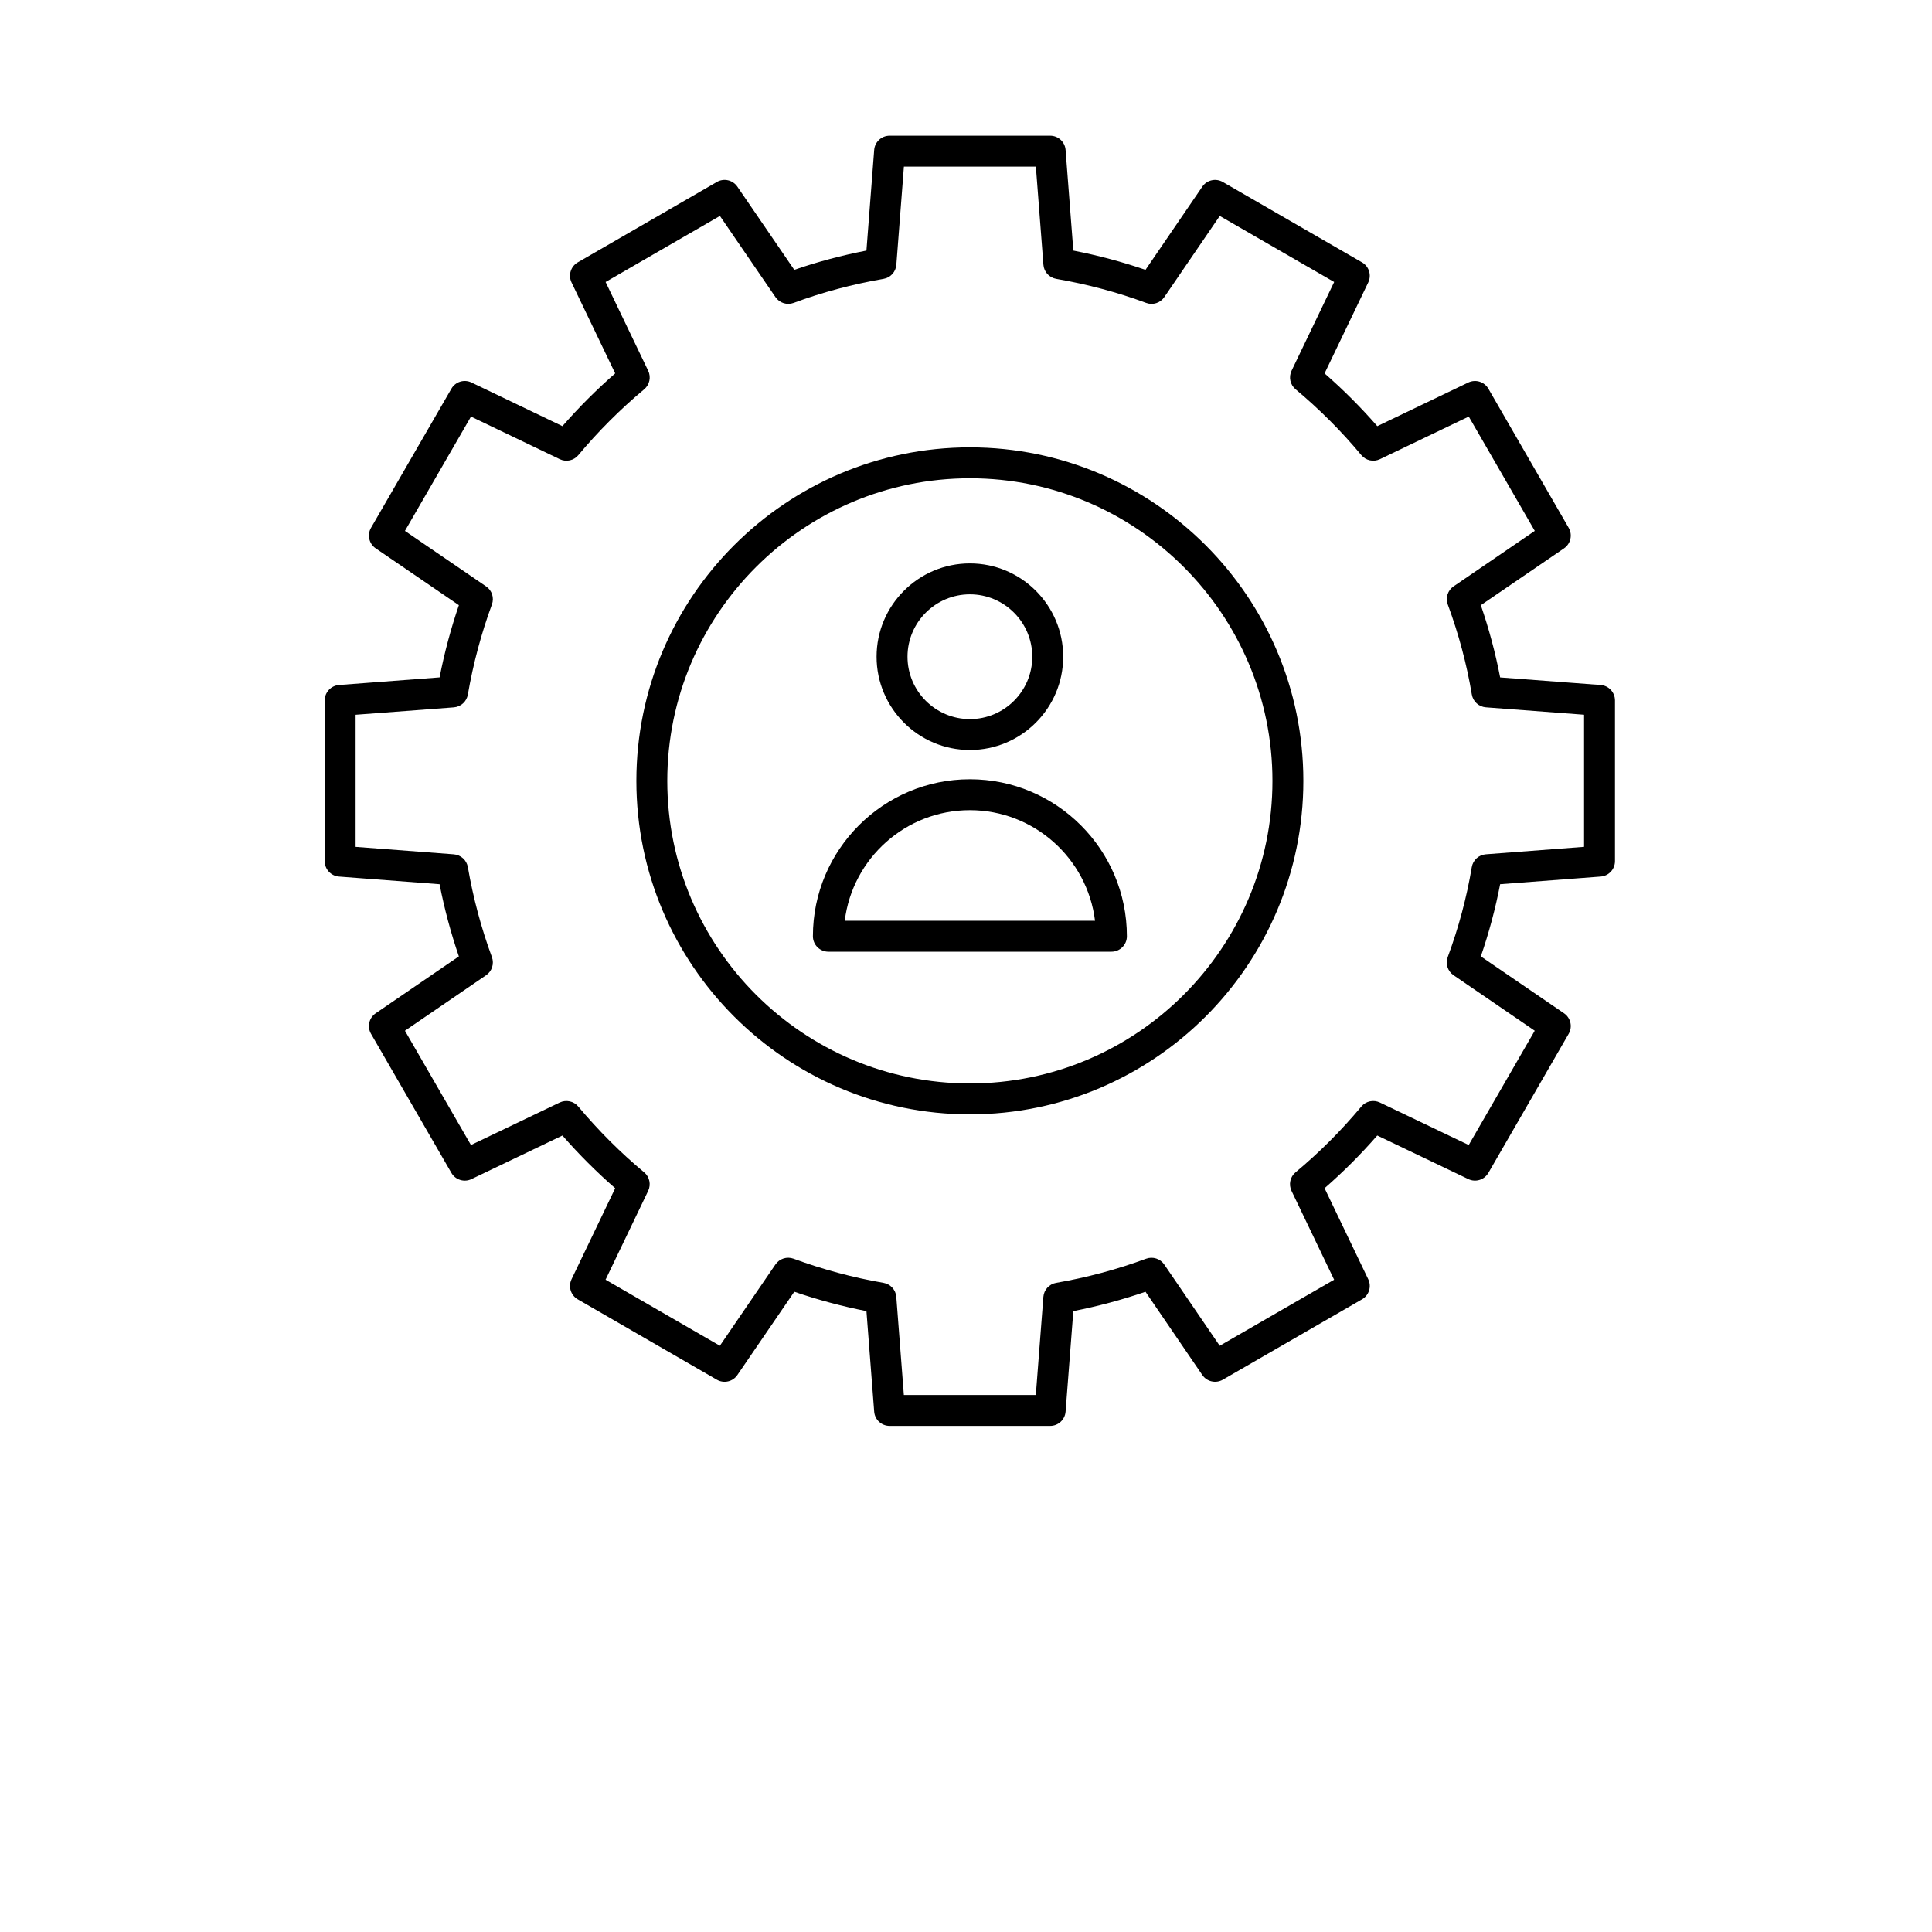 <?xml version="1.0" encoding="UTF-8"?>
<svg width="700pt" height="700pt" version="1.1" viewBox="0 0 700 700" xmlns="http://www.w3.org/2000/svg" xmlns:xlink="http://www.w3.org/1999/xlink">
 <defs>
  <symbol id="u" overflow="visible">
   <path d="m18.766-1.125c-0.969 0.5-1.98 0.875-3.031 1.125-1.043 0.258-2.137 0.391-3.281 0.391-3.398 0-6.09-0.945-8.078-2.844-1.992-1.906-2.984-4.484-2.984-7.734 0-3.258 0.992-5.836 2.984-7.734 1.988-1.906 4.68-2.859 8.078-2.859 1.145 0 2.238 0.133 3.281 0.391 1.051 0.25 2.062 0.625 3.031 1.125v4.219c-0.98-0.656-1.945-1.141-2.891-1.453-0.949-0.312-1.949-0.469-3-0.469-1.875 0-3.352 0.605-4.422 1.812-1.074 1.199-1.609 2.856-1.609 4.969 0 2.106 0.535 3.762 1.609 4.969 1.07 1.199 2.547 1.797 4.422 1.797 1.051 0 2.051-0.148 3-0.453 0.945-0.312 1.91-0.801 2.891-1.469z"/>
  </symbol>
  <symbol id="c" overflow="visible">
   <path d="m13.734-11.141c-0.438-0.195-0.871-0.344-1.297-0.438-0.418-0.102-0.84-0.156-1.266-0.156-1.262 0-2.231 0.406-2.906 1.219-0.68 0.805-1.016 1.953-1.016 3.453v7.062h-4.891v-15.312h4.891v2.516c0.625-1 1.344-1.727 2.156-2.188 0.82-0.469 1.801-0.703 2.938-0.703 0.164 0 0.344 0.012 0.531 0.031 0.195 0.012 0.477 0.039 0.844 0.078z"/>
  </symbol>
  <symbol id="b" overflow="visible">
   <path d="m17.641-7.703v1.406h-11.453c0.125 1.148 0.539 2.008 1.25 2.578 0.707 0.574 1.703 0.859 2.984 0.859 1.031 0 2.082-0.148 3.156-0.453 1.082-0.312 2.191-0.773 3.328-1.391v3.766c-1.156 0.438-2.312 0.766-3.469 0.984-1.156 0.227-2.312 0.344-3.469 0.344-2.773 0-4.93-0.703-6.469-2.109-1.531-1.406-2.297-3.379-2.297-5.922 0-2.5 0.754-4.461 2.266-5.891 1.508-1.438 3.582-2.156 6.219-2.156 2.406 0 4.332 0.73 5.781 2.188 1.445 1.449 2.172 3.383 2.172 5.797zm-5.031-1.625c0-0.926-0.273-1.672-0.812-2.234-0.543-0.57-1.25-0.859-2.125-0.859-0.949 0-1.719 0.266-2.312 0.797s-0.965 1.297-1.109 2.297z"/>
  </symbol>
  <symbol id="a" overflow="visible">
   <path d="m9.219-6.891c-1.023 0-1.793 0.172-2.312 0.516-0.512 0.344-0.766 0.855-0.766 1.531 0 0.625 0.207 1.117 0.625 1.469 0.414 0.344 0.988 0.516 1.719 0.516 0.926 0 1.703-0.328 2.328-0.984 0.633-0.664 0.953-1.492 0.953-2.484v-0.562zm7.469-1.844v8.734h-4.922v-2.266c-0.656 0.93-1.398 1.605-2.219 2.031-0.824 0.414-1.824 0.625-3 0.625-1.586 0-2.871-0.457-3.859-1.375-0.992-0.926-1.484-2.129-1.484-3.609 0-1.789 0.613-3.102 1.844-3.938 1.238-0.844 3.18-1.266 5.828-1.266h2.891v-0.391c0-0.77-0.309-1.332-0.922-1.688-0.617-0.363-1.57-0.547-2.859-0.547-1.055 0-2.031 0.105-2.938 0.312-0.898 0.211-1.73 0.523-2.5 0.938v-3.734c1.039-0.25 2.086-0.441 3.141-0.578 1.062-0.133 2.125-0.203 3.188-0.203 2.758 0 4.75 0.547 5.969 1.641 1.227 1.086 1.844 2.856 1.844 5.312z"/>
  </symbol>
  <symbol id="d" overflow="visible">
   <path d="m7.703-19.656v4.344h5.047v3.5h-5.047v6.5c0 0.711 0.141 1.188 0.422 1.438s0.836 0.375 1.672 0.375h2.516v3.5h-4.188c-1.938 0-3.312-0.398-4.125-1.203-0.805-0.812-1.203-2.18-1.203-4.109v-6.5h-2.422v-3.5h2.422v-4.344z"/>
  </symbol>
  <symbol id="g" overflow="visible">
   <path d="m12.766-13.078v-8.203h4.922v21.281h-4.922v-2.219c-0.668 0.906-1.406 1.57-2.219 1.984s-1.758 0.625-2.828 0.625c-1.887 0-3.434-0.75-4.641-2.25-1.211-1.5-1.812-3.426-1.812-5.781 0-2.363 0.602-4.297 1.812-5.797 1.207-1.5 2.754-2.25 4.641-2.25 1.062 0 2 0.215 2.812 0.641 0.82 0.43 1.566 1.086 2.234 1.969zm-3.219 9.922c1.039 0 1.836-0.379 2.391-1.141 0.551-0.77 0.828-1.883 0.828-3.344 0-1.457-0.277-2.566-0.828-3.328-0.555-0.77-1.352-1.156-2.391-1.156-1.043 0-1.84 0.387-2.391 1.156-0.555 0.762-0.828 1.871-0.828 3.328 0 1.461 0.273 2.574 0.828 3.344 0.551 0.762 1.348 1.141 2.391 1.141z"/>
  </symbol>
  <symbol id="j" overflow="visible">
   <path d="m10.5-3.156c1.051 0 1.852-0.379 2.406-1.141 0.551-0.77 0.828-1.883 0.828-3.344 0-1.457-0.277-2.566-0.828-3.328-0.555-0.77-1.355-1.156-2.406-1.156-1.055 0-1.859 0.387-2.422 1.156-0.555 0.773-0.828 1.883-0.828 3.328 0 1.449 0.273 2.559 0.828 3.328 0.562 0.773 1.367 1.156 2.422 1.156zm-3.25-9.922c0.676-0.883 1.422-1.539 2.234-1.969 0.82-0.426 1.766-0.641 2.828-0.641 1.895 0 3.445 0.75 4.656 2.25 1.207 1.5 1.812 3.434 1.812 5.797 0 2.356-0.605 4.281-1.812 5.781-1.211 1.5-2.762 2.25-4.656 2.25-1.062 0-2.008-0.211-2.828-0.625-0.812-0.426-1.559-1.086-2.234-1.984v2.219h-4.891v-21.281h4.891z"/>
  </symbol>
  <symbol id="i" overflow="visible">
   <path d="m0.344-15.312h4.891l4.125 10.391 3.5-10.391h4.891l-6.438 16.766c-0.648 1.695-1.402 2.883-2.266 3.562-0.867 0.688-2 1.031-3.406 1.031h-2.844v-3.219h1.531c0.832 0 1.438-0.137 1.812-0.406 0.383-0.262 0.68-0.73 0.891-1.406l0.141-0.422z"/>
  </symbol>
  <symbol id="h" overflow="visible">
   <path d="m10.75-12.516c0.82 0 1.445-0.18 1.875-0.547 0.438-0.363 0.656-0.898 0.656-1.609 0-0.695-0.219-1.227-0.656-1.594-0.43-0.375-1.055-0.562-1.875-0.562h-2.922v4.312zm0.172 8.938c1.062 0 1.859-0.223 2.391-0.672 0.531-0.445 0.797-1.125 0.797-2.031 0-0.883-0.266-1.547-0.797-1.984-0.523-0.438-1.32-0.656-2.391-0.656h-3.094v5.344zm4.891-7.344c1.133 0.324 2.008 0.93 2.625 1.812 0.625 0.887 0.938 1.969 0.938 3.25 0 1.969-0.668 3.438-2 4.406-1.336 0.969-3.356 1.453-6.062 1.453h-8.734v-20.406h7.891c2.832 0 4.883 0.43 6.156 1.281 1.281 0.855 1.922 2.227 1.922 4.109 0 1-0.234 1.852-0.703 2.547-0.469 0.688-1.148 1.203-2.031 1.547z"/>
  </symbol>
  <symbol id="f" overflow="visible">
   <path d="m17.75-9.328v9.328h-4.922v-7.141c0-1.32-0.031-2.234-0.094-2.734s-0.168-0.867-0.312-1.109c-0.188-0.312-0.449-0.555-0.781-0.734-0.324-0.176-0.695-0.266-1.109-0.266-1.023 0-1.824 0.398-2.406 1.188-0.586 0.781-0.875 1.871-0.875 3.266v7.531h-4.891v-15.312h4.891v2.234c0.738-0.883 1.52-1.539 2.344-1.969 0.832-0.426 1.75-0.641 2.75-0.641 1.77 0 3.113 0.547 4.031 1.641 0.914 1.086 1.375 2.656 1.375 4.719z"/>
  </symbol>
  <symbol id="t" overflow="visible">
   <path d="m2.578-20.406h6.688l4.656 10.922 4.672-10.922h6.688v20.406h-4.984v-14.938l-4.703 11.016h-3.328l-4.703-11.016v14.938h-4.984z"/>
  </symbol>
  <symbol id="s" overflow="visible">
   <path d="m2.359-15.312h4.891v15.312h-4.891zm0-5.969h4.891v4h-4.891z"/>
  </symbol>
  <symbol id="r" overflow="visible">
   <path d="m12.422-21.281v3.219h-2.703c-0.688 0-1.172 0.125-1.453 0.375-0.273 0.25-0.406 0.688-0.406 1.312v1.062h4.188v3.5h-4.188v11.812h-4.891v-11.812h-2.438v-3.5h2.438v-1.062c0-1.664 0.461-2.898 1.391-3.703 0.926-0.801 2.367-1.203 4.328-1.203z"/>
  </symbol>
  <symbol id="e" overflow="visible">
   <path d="m9.641-12.188c-1.086 0-1.914 0.391-2.484 1.172-0.574 0.781-0.859 1.906-0.859 3.375s0.285 2.594 0.859 3.375c0.57 0.773 1.398 1.156 2.484 1.156 1.062 0 1.875-0.383 2.438-1.156 0.57-0.781 0.859-1.906 0.859-3.375s-0.289-2.594-0.859-3.375c-0.562-0.781-1.375-1.172-2.438-1.172zm0-3.5c2.633 0 4.691 0.715 6.172 2.141 1.477 1.418 2.219 3.387 2.219 5.906 0 2.512-0.742 4.481-2.219 5.906-1.48 1.418-3.539 2.125-6.172 2.125-2.648 0-4.715-0.707-6.203-2.125-1.492-1.426-2.234-3.394-2.234-5.906 0-2.519 0.742-4.488 2.234-5.906 1.488-1.426 3.555-2.141 6.203-2.141z"/>
  </symbol>
  <symbol id="q" overflow="visible">
   <path d="m16.547-12.766c0.613-0.945 1.348-1.672 2.203-2.172 0.852-0.5 1.789-0.75 2.812-0.75 1.758 0 3.098 0.547 4.016 1.641 0.926 1.086 1.391 2.656 1.391 4.719v9.328h-4.922v-7.984-0.359c0.008-0.133 0.016-0.32 0.016-0.562 0-1.082-0.164-1.863-0.484-2.344-0.312-0.488-0.824-0.734-1.531-0.734-0.93 0-1.648 0.387-2.156 1.156-0.512 0.762-0.773 1.867-0.781 3.312v7.516h-4.922v-7.984c0-1.695-0.148-2.785-0.438-3.266-0.293-0.488-0.812-0.734-1.562-0.734-0.938 0-1.664 0.387-2.172 1.156-0.512 0.762-0.766 1.859-0.766 3.297v7.531h-4.922v-15.312h4.922v2.234c0.602-0.863 1.289-1.516 2.062-1.953 0.781-0.438 1.641-0.656 2.578-0.656 1.062 0 2 0.258 2.812 0.766 0.812 0.512 1.426 1.23 1.844 2.156z"/>
  </symbol>
  <symbol id="p" overflow="visible">
   <path d="m17.75-9.328v9.328h-4.922v-7.109c0-1.344-0.031-2.266-0.094-2.766s-0.168-0.867-0.312-1.109c-0.188-0.312-0.449-0.555-0.781-0.734-0.324-0.176-0.695-0.266-1.109-0.266-1.023 0-1.824 0.398-2.406 1.188-0.586 0.781-0.875 1.871-0.875 3.266v7.531h-4.891v-21.281h4.891v8.203c0.738-0.883 1.52-1.539 2.344-1.969 0.832-0.426 1.75-0.641 2.75-0.641 1.77 0 3.113 0.547 4.031 1.641 0.914 1.086 1.375 2.656 1.375 4.719z"/>
  </symbol>
  <symbol id="o" overflow="visible">
   <path d="m2.578-20.406h5.875l7.422 14v-14h4.984v20.406h-5.875l-7.422-14v14h-4.984z"/>
  </symbol>
  <symbol id="n" overflow="visible">
   <path d="m2.188-5.969v-9.344h4.922v1.531c0 0.836-0.008 1.875-0.016 3.125-0.012 1.25-0.016 2.086-0.016 2.5 0 1.242 0.031 2.133 0.094 2.672 0.07 0.543 0.18 0.934 0.328 1.172 0.207 0.324 0.473 0.574 0.797 0.75 0.32 0.168 0.691 0.25 1.109 0.25 1.02 0 1.82-0.391 2.406-1.172 0.582-0.781 0.875-1.867 0.875-3.266v-7.562h4.891v15.312h-4.891v-2.219c-0.742 0.898-1.523 1.559-2.344 1.984-0.824 0.414-1.734 0.625-2.734 0.625-1.762 0-3.106-0.539-4.031-1.625-0.93-1.082-1.391-2.66-1.391-4.734z"/>
  </symbol>
  <symbol id="m" overflow="visible">
   <path d="m2.578-20.406h8.734c2.594 0 4.582 0.578 5.969 1.734 1.395 1.148 2.094 2.789 2.094 4.922 0 2.137-0.699 3.781-2.094 4.938-1.387 1.156-3.375 1.734-5.969 1.734h-3.484v7.078h-5.25zm5.25 3.812v5.703h2.922c1.02 0 1.805-0.25 2.359-0.75 0.562-0.5 0.844-1.203 0.844-2.109 0-0.914-0.281-1.617-0.844-2.109-0.555-0.488-1.34-0.734-2.359-0.734z"/>
  </symbol>
  <symbol id="l" overflow="visible">
   <path d="m2.359-15.312h4.891v15.031c0 2.051-0.496 3.617-1.484 4.703-0.98 1.082-2.406 1.625-4.281 1.625h-2.422v-3.219h0.859c0.926 0 1.562-0.211 1.906-0.625 0.352-0.418 0.531-1.246 0.531-2.484zm0-5.969h4.891v4h-4.891z"/>
  </symbol>
  <symbol id="k" overflow="visible">
   <path d="m14.719-14.828v3.984c-0.656-0.457-1.324-0.797-2-1.016-0.668-0.219-1.359-0.328-2.078-0.328-1.367 0-2.434 0.402-3.203 1.203-0.762 0.793-1.141 1.906-1.141 3.344 0 1.43 0.379 2.543 1.141 3.344 0.77 0.793 1.836 1.188 3.203 1.188 0.758 0 1.484-0.109 2.172-0.328 0.688-0.227 1.32-0.566 1.906-1.016v4c-0.762 0.281-1.539 0.488-2.328 0.625-0.781 0.145-1.574 0.219-2.375 0.219-2.762 0-4.922-0.707-6.484-2.125-1.555-1.414-2.328-3.383-2.328-5.906 0-2.531 0.773-4.504 2.328-5.922 1.562-1.414 3.723-2.125 6.484-2.125 0.801 0 1.594 0.074 2.375 0.219 0.781 0.137 1.555 0.352 2.328 0.641z"/>
  </symbol>
 </defs>
 <g>
  <path d="m579.95 248.19-36.422-2.75c-1.688-8.781-4.031-17.551-7-26.168l30.145-20.598c2.418-1.652 3.152-4.891 1.691-7.426l-29.098-50.406c-1.469-2.527-4.609-3.516-7.273-2.25l-32.977 15.812c-5.902-6.777-12.297-13.184-19.098-19.113l15.82-32.957c1.27-2.637 0.293-5.809-2.246-7.273l-50.445-29.125c-2.543-1.461-5.773-0.727-7.426 1.691l-20.59 30.141c-8.406-2.891-17.164-5.231-26.145-6.984l-2.805-36.449c-0.223-2.918-2.66-5.168-5.582-5.168h-58.184c-2.922 0-5.359 2.25-5.582 5.168l-2.805 36.445c-8.988 1.754-17.754 4.09-26.145 6.984l-20.625-30.141c-1.652-2.414-4.891-3.16-7.426-1.688l-50.406 29.125c-2.531 1.461-3.512 4.633-2.246 7.269l15.812 32.957c-6.793 5.926-13.199 12.332-19.117 19.117l-32.957-15.812c-2.637-1.266-5.809-0.293-7.269 2.246l-29.125 50.406c-1.469 2.535-0.727 5.773 1.691 7.426l30.145 20.598c-2.91 8.512-5.254 17.277-6.988 26.164l-36.445 2.758c-2.918 0.219-5.18 2.656-5.18 5.582v58.246c0 2.922 2.258 5.359 5.176 5.582l36.445 2.773c1.734 8.902 4.082 17.664 6.988 26.145l-30.145 20.621c-2.418 1.652-3.152 4.891-1.688 7.422l29.125 50.406c1.461 2.535 4.637 3.516 7.269 2.25l32.961-15.793c5.988 6.848 12.395 13.25 19.113 19.102l-15.812 32.977c-1.266 2.644-0.285 5.809 2.246 7.273l50.406 29.125c2.535 1.461 5.773 0.727 7.426-1.691l20.629-30.18c8.547 2.934 17.309 5.285 26.141 7.016l2.805 36.422c0.223 2.918 2.66 5.168 5.582 5.168h58.184c2.922 0 5.359-2.25 5.582-5.168l2.805-36.422c8.898-1.746 17.656-4.09 26.145-7.012l20.59 30.168c1.652 2.418 4.883 3.152 7.426 1.695l50.445-29.125c2.535-1.469 3.516-4.633 2.246-7.273l-15.82-32.984c6.727-5.859 13.125-12.254 19.09-19.098l32.988 15.793c2.644 1.27 5.801 0.281 7.269-2.25l29.098-50.406c1.461-2.535 0.727-5.769-1.691-7.422l-30.145-20.613c2.969-8.59 5.309-17.355 7-26.152l36.43-2.773c2.918-0.223 5.176-2.66 5.176-5.582v-58.238c-0.008-2.926-2.266-5.363-5.184-5.582zm-6.027 58.637-35.578 2.703c-2.57 0.195-4.672 2.121-5.098 4.66-1.832 10.977-4.766 21.93-8.707 32.562-0.895 2.414-0.035 5.117 2.09 6.57l29.43 20.125-23.918 41.418-32.195-15.41c-2.297-1.094-5.074-0.508-6.715 1.469-7.285 8.719-15.293 16.734-23.824 23.824-1.977 1.641-2.574 4.414-1.469 6.727l15.438 32.195-41.453 23.93-20.098-29.445c-1.449-2.121-4.168-2.981-6.57-2.094-10.473 3.871-21.438 6.816-32.598 8.746-2.519 0.438-4.43 2.531-4.625 5.086l-2.738 35.547h-47.812l-2.738-35.547c-0.195-2.555-2.106-4.648-4.633-5.086-11.047-1.91-22.012-4.848-32.598-8.754-2.402-0.887-5.106-0.023-6.559 2.094l-20.133 29.449-41.418-23.93 15.438-32.195c1.109-2.312 0.504-5.086-1.473-6.727-8.512-7.078-16.535-15.094-23.855-23.832-1.641-1.961-4.402-2.543-6.715-1.457l-32.168 15.41-23.914-41.414 29.418-20.121c2.117-1.449 2.981-4.148 2.094-6.559-3.859-10.461-6.789-21.43-8.719-32.602-0.438-2.527-2.535-4.434-5.098-4.633l-35.57-2.703v-47.863l35.57-2.684c2.559-0.191 4.664-2.102 5.098-4.633 1.922-11.137 4.856-22.121 8.719-32.637 0.887-2.406 0.023-5.106-2.102-6.551l-29.41-20.109 23.93-41.418 32.168 15.434c2.309 1.113 5.078 0.508 6.719-1.461 7.195-8.625 15.223-16.648 23.855-23.855 1.973-1.641 2.57-4.414 1.461-6.719l-15.434-32.168 41.422-23.934 20.133 29.422c1.449 2.121 4.168 2.981 6.574 2.09 10.297-3.832 21.262-6.758 32.582-8.715 2.527-0.438 4.434-2.531 4.633-5.09l2.738-35.578h47.812l2.738 35.578c0.195 2.559 2.106 4.652 4.633 5.09 11.297 1.953 22.262 4.883 32.586 8.715 2.43 0.902 5.117 0.027 6.574-2.094l20.098-29.418 41.453 23.934-15.438 32.16c-1.109 2.312-0.508 5.078 1.461 6.719 8.645 7.219 16.664 15.242 23.824 23.852 1.637 1.977 4.406 2.57 6.727 1.469l32.188-15.438 23.918 41.418-29.43 20.105c-2.121 1.449-2.981 4.156-2.09 6.562 3.949 10.691 6.883 21.656 8.707 32.594 0.426 2.543 2.531 4.469 5.102 4.664l35.57 2.684v47.867z"/>
  <path d="m351.43 162.09c-66.645 0-120.86 54.207-120.86 120.84 0 66.625 54.219 120.82 120.86 120.82 66.605 0 120.8-54.203 120.8-120.82 0-66.629-54.191-120.84-120.8-120.84zm0 230.46c-60.469 0-109.66-49.172-109.66-109.62 0-60.453 49.195-109.64 109.66-109.64 60.434 0 109.6 49.184 109.6 109.64 0 60.445-49.164 109.62-109.6 109.62z"/>
  <path d="m351.41 282.34c-31.367 0-56.879 25.52-56.879 56.879 0 3.098 2.508 5.602 5.602 5.602h102.56c3.098 0 5.602-2.504 5.602-5.602-0.004-31.359-25.52-56.879-56.883-56.879zm-45.34 51.277c2.773-22.559 22.047-40.078 45.336-40.078 23.289 0 42.57 17.523 45.344 40.078z"/>
  <path d="m351.41 271.74c18.637 0 33.801-15.164 33.801-33.801 0-18.641-15.164-33.809-33.801-33.809-18.641 0-33.809 15.164-33.809 33.809 0 18.637 15.164 33.801 33.809 33.801zm0-56.402c12.465 0 22.602 10.141 22.602 22.605s-10.141 22.602-22.602 22.602-22.605-10.141-22.605-22.602c-0.004-12.457 10.141-22.605 22.605-22.605z"/>

 </g>
</svg>
